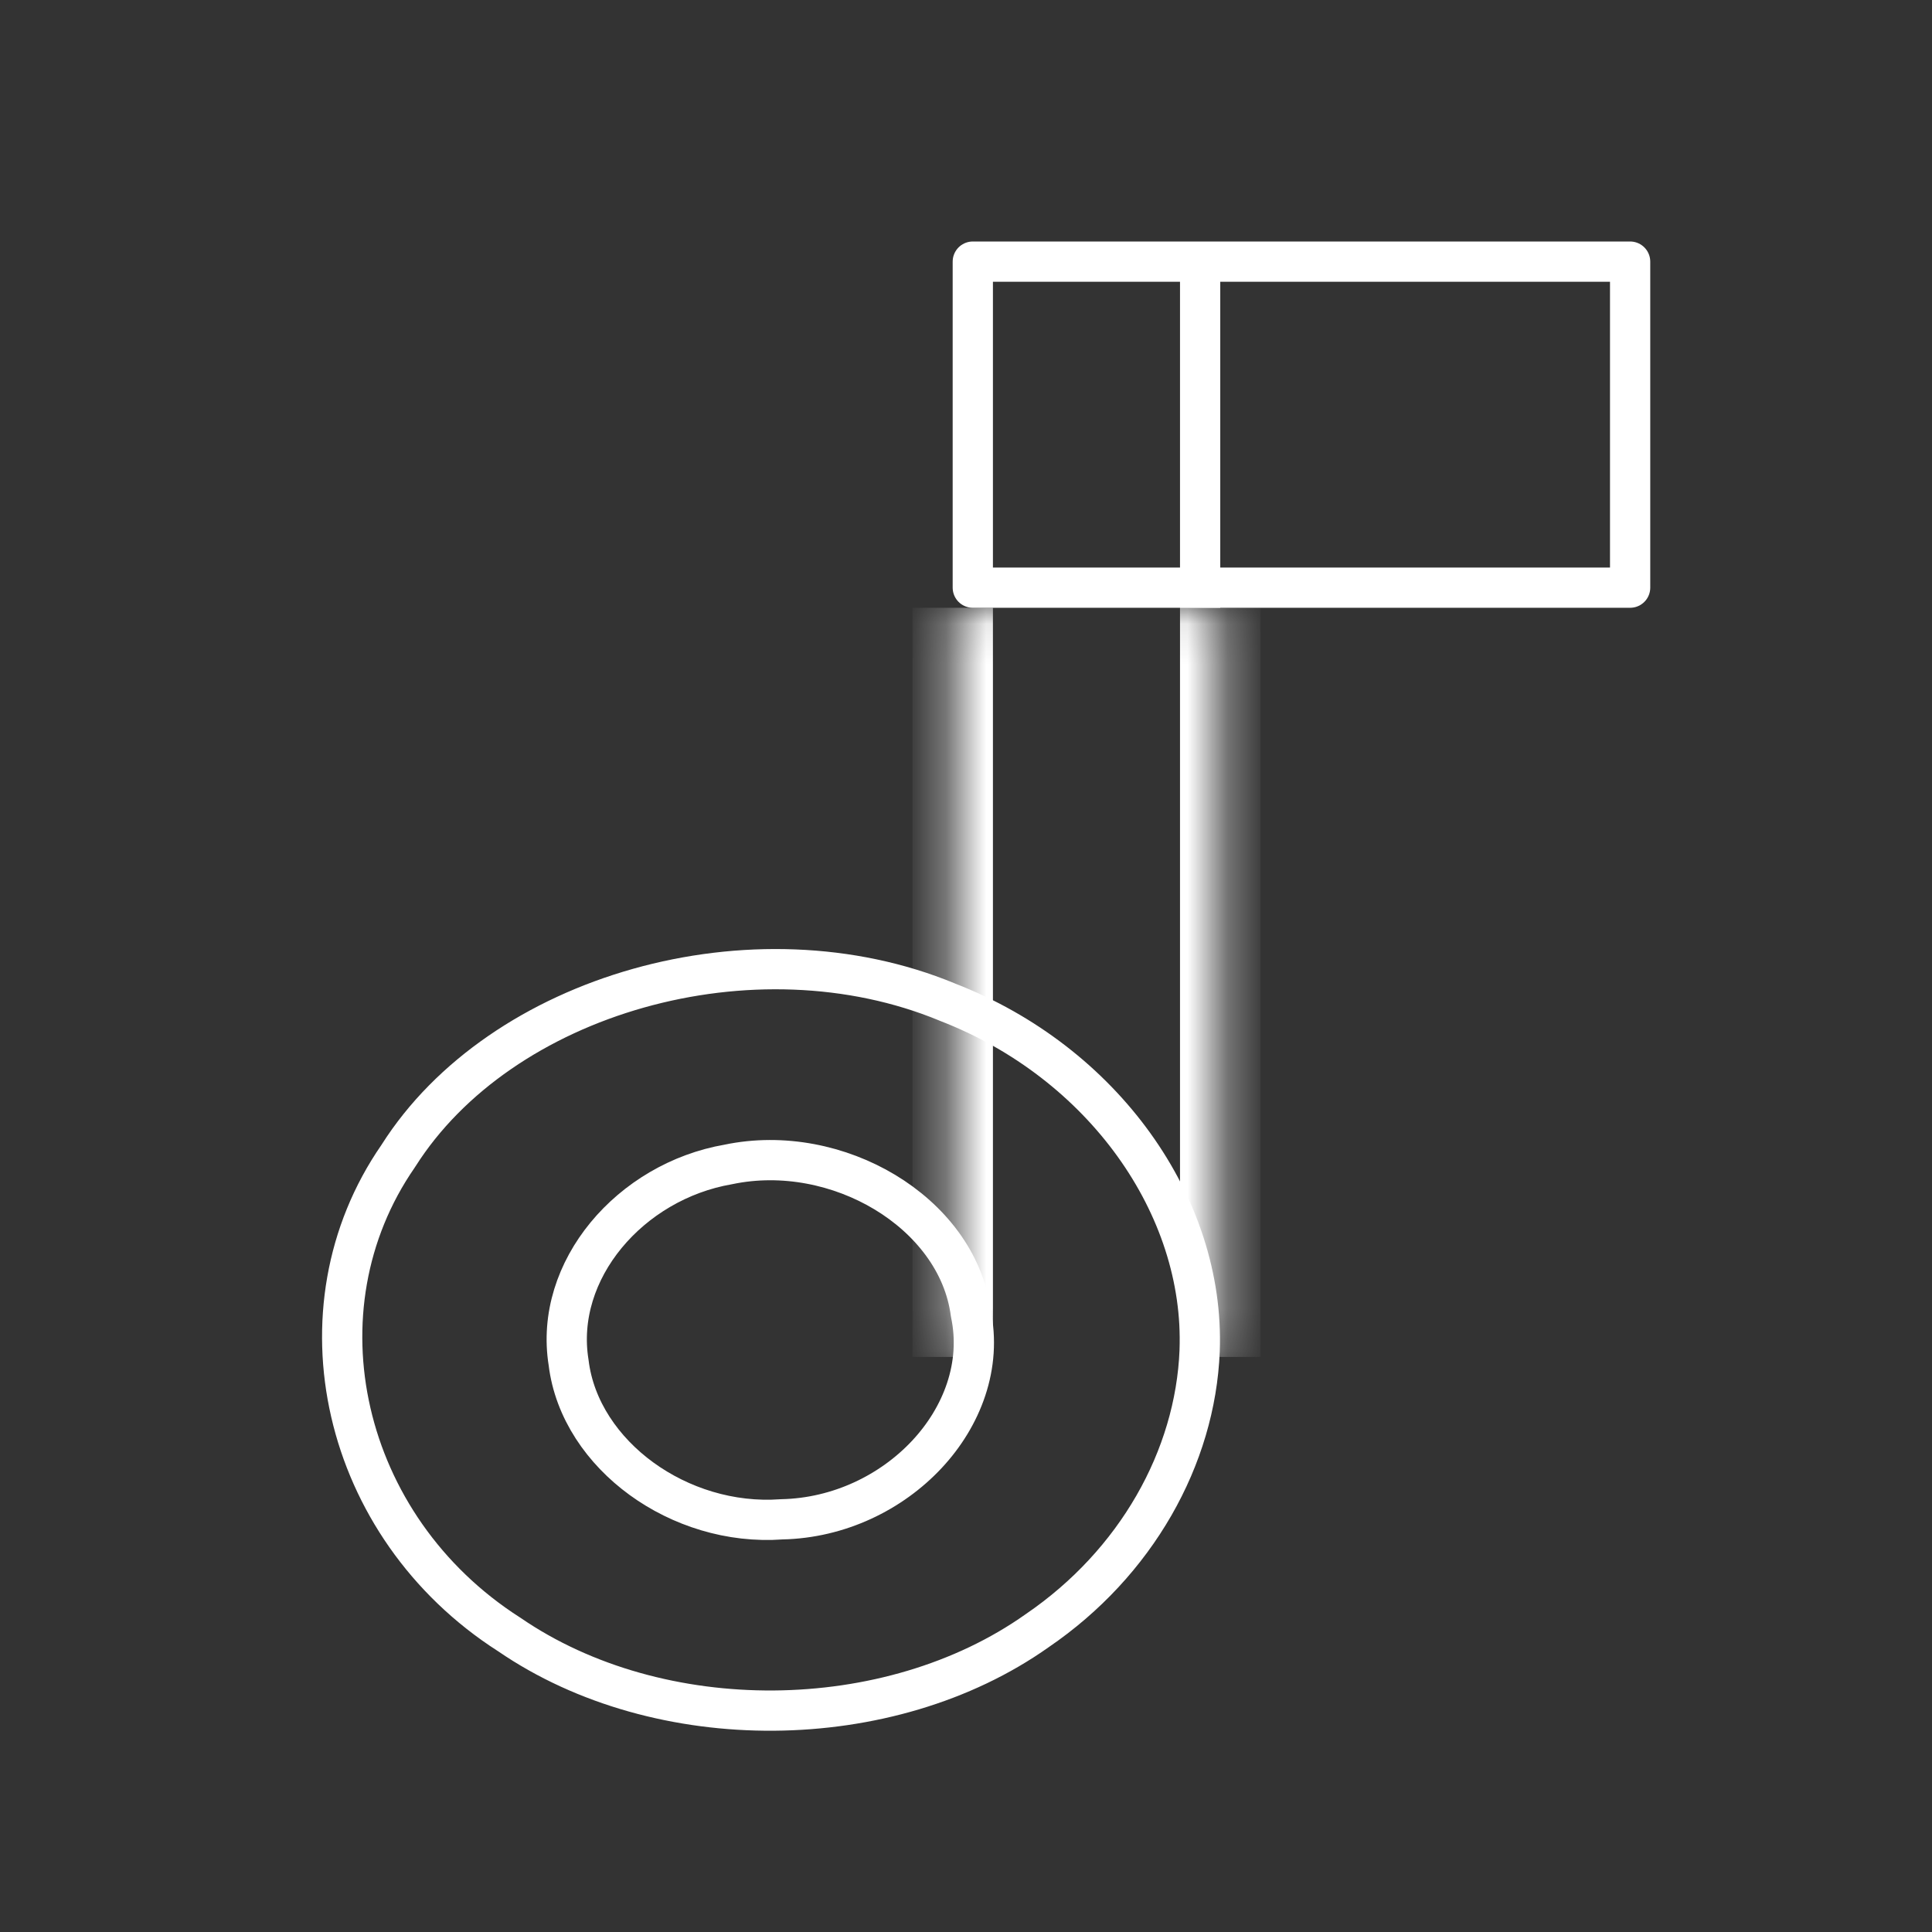 <svg width="48" height="48" viewBox="0 0 48 48" fill="none" xmlns="http://www.w3.org/2000/svg">
    <rect x="0" y="0" width="48" height="48" fill="#333333" stroke="none"/>
    <path
        d="M9.89 28.727C9.894 28.722 9.898 28.716 9.901 28.71C11.164 26.718 13.355 25.259 15.861 24.552C18.365 23.846 21.139 23.905 23.532 24.895L23.532 24.896L23.543 24.9C27.403 26.393 29.938 29.964 29.805 33.556C29.7 36.22 28.221 38.839 25.774 40.51L25.774 40.51L25.767 40.515C22.086 43.121 16.382 43.169 12.655 40.61L12.642 40.602C8.476 37.932 7.256 32.534 9.89 28.727ZM18.096 28.93C15.66 29.35 13.755 31.558 14.127 33.854C14.268 35.019 14.978 36.04 15.937 36.738C16.898 37.437 18.144 37.841 19.423 37.747C20.849 37.717 22.147 37.076 23.027 36.135C23.903 35.198 24.394 33.924 24.119 32.63C23.953 31.349 23.091 30.285 21.985 29.619C20.872 28.949 19.456 28.645 18.096 28.93Z"
        stroke="white" stroke-linejoin="round" />
    <rect x="24.169" y="6.5" width="16.331" height="8.1" stroke="white" stroke-linejoin="round" />
    <mask id="path-3-inside-1_62_1475" fill="white">
        <path d="M23.669 15.1H30.317V33.713H23.669V15.1Z" />
    </mask>
    <path d="M29.317 15.1V33.713H31.317V15.1H29.317ZM24.669 33.713V15.1H22.669V33.713H24.669Z"
        fill="white" mask="url(#path-3-inside-1_62_1475)" />
    <line x1="29.817" y1="15.1" x2="29.817" y2="6.207" stroke="white" />
</svg>